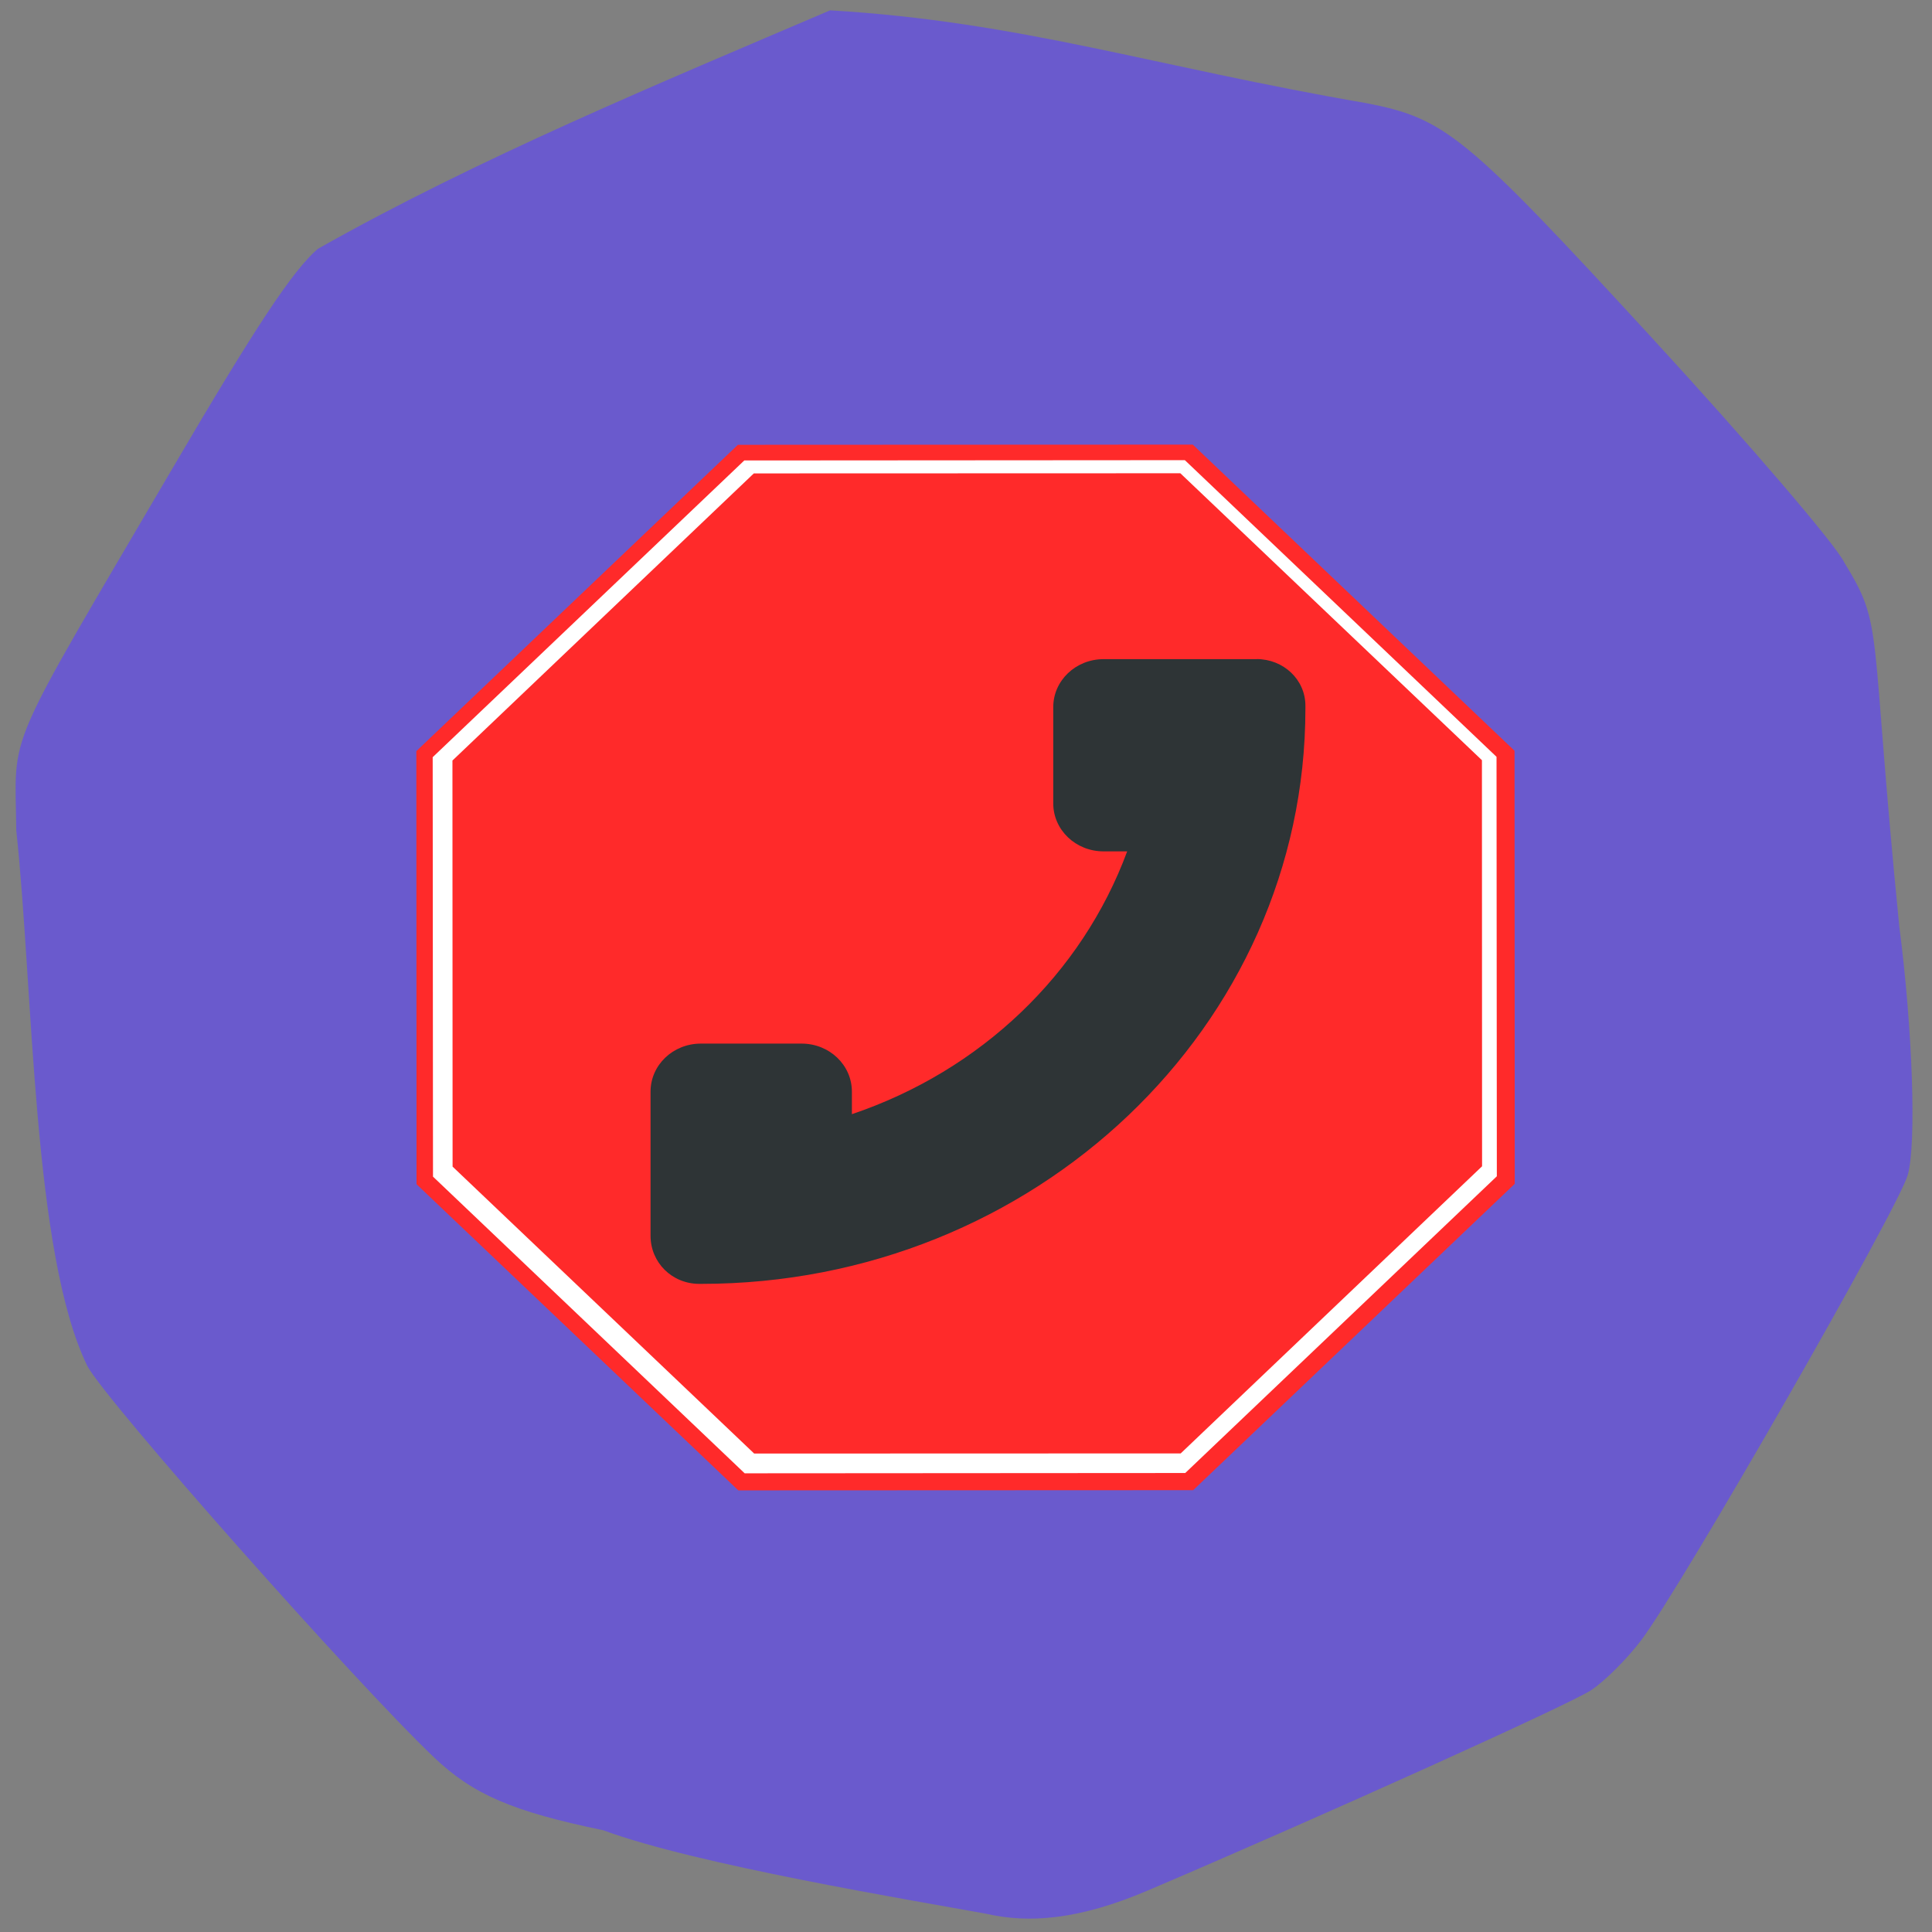 <svg xmlns="http://www.w3.org/2000/svg" viewBox="0 0 256 256"><rect x="0" y="0" width="256" height="256" fill="#808080" stroke="none"/><defs><clipPath><path d="M 0,64 H64 V128 H0 z"/></clipPath></defs><path d="m 152.09 250.5 c 23.375 -9.972 55.848 -24.645 58.74 -26.541 1.767 -1.158 4.743 -4.123 6.613 -6.588 5.342 -7.04 34.1 -57.23 35.35 -61.698 1.161 -4.145 0.64 -19.29 -1.133 -32.972 -4.02 -40.43 -1.975 -39.489 -7.288 -48.18 -1.133 -2.351 -12.588 -15.726 -25.455 -29.723 -24.737 -26.908 -27.378 -29.08 -37.814 -31.12 -28.15 -4.838 -45.87 -10.826 -71.11 -12.308 -22.454 9.595 -46.665 19.607 -67.882 31.607 -3.31 2.842 -8.233 10.278 -19.285 29.13 -22.633 38.605 -20.805 34.37 -20.672 47.897 2.273 21.03 2.134 56.09 9.42 71 2.521 4.704 35.504 41.94 45.926 51.849 5.185 4.93 10.38 7.167 22.44 9.666 12.207 4.538 40.855 9.263 50.675 11.05 5.667 1.317 12.288 0.849 21.48 -3.072 z" fill="#6a5acd"/><g transform="matrix(2.149 0 0 2.046 55.15 59.1)"><g transform="matrix(16.045 0.112 -0.112 16.045 -49.3 -4697.29)" fill-rule="evenodd"><path d="m 9.358,295.67 -1.227,1.245 -1.748,0.013 -1.245,-1.227 -0.013,-1.748 1.227,-1.245 1.748,-0.013 1.245,1.227 z" fill="#ff2a2a" stroke-width="0.252"/><path d="m 9.289,295.64 -1.189,1.206 -1.693,0.013 -1.206,-1.189 -0.013,-1.693 1.189,-1.206 1.693,-0.013 1.206,1.189 z" fill="#fff" stroke-width="0.244"/><path d="m 9.232,295.6 -1.15,1.167 -1.639,0.012 -1.167,-1.15 -0.012,-1.639 1.15,-1.167 1.639,-0.012 1.167,1.15 z" fill="#ff2a2a" stroke-width="0.236"/></g><path d="m 51.817 13.798 c 1.658 0 3.01 1.329 3.01 3.02 v 0.194 c 0 20.582 -16.708 37.25 -37.25 37.25 h -0.118 c -1.692 0 -3.01 -1.388 -3.01 -3.112 v -3.112 v -6.225 c 0 -1.724 1.384 -3.112 3.103 -3.112 h 6.208 c 1.72 0 3.104 1.388 3.104 3.112 v 1.459 c 7.936 -2.813 14.168 -9.06 16.974 -17.02 h -1.455 c -1.72 0 -3.104 -1.388 -3.104 -3.112 v -6.225 c 0 -1.724 1.384 -3.112 3.104 -3.112 h 3.104 h 3.104 h 3.01 h 0.118 h 0.118 z" fill="#2e3436"/></g></svg>